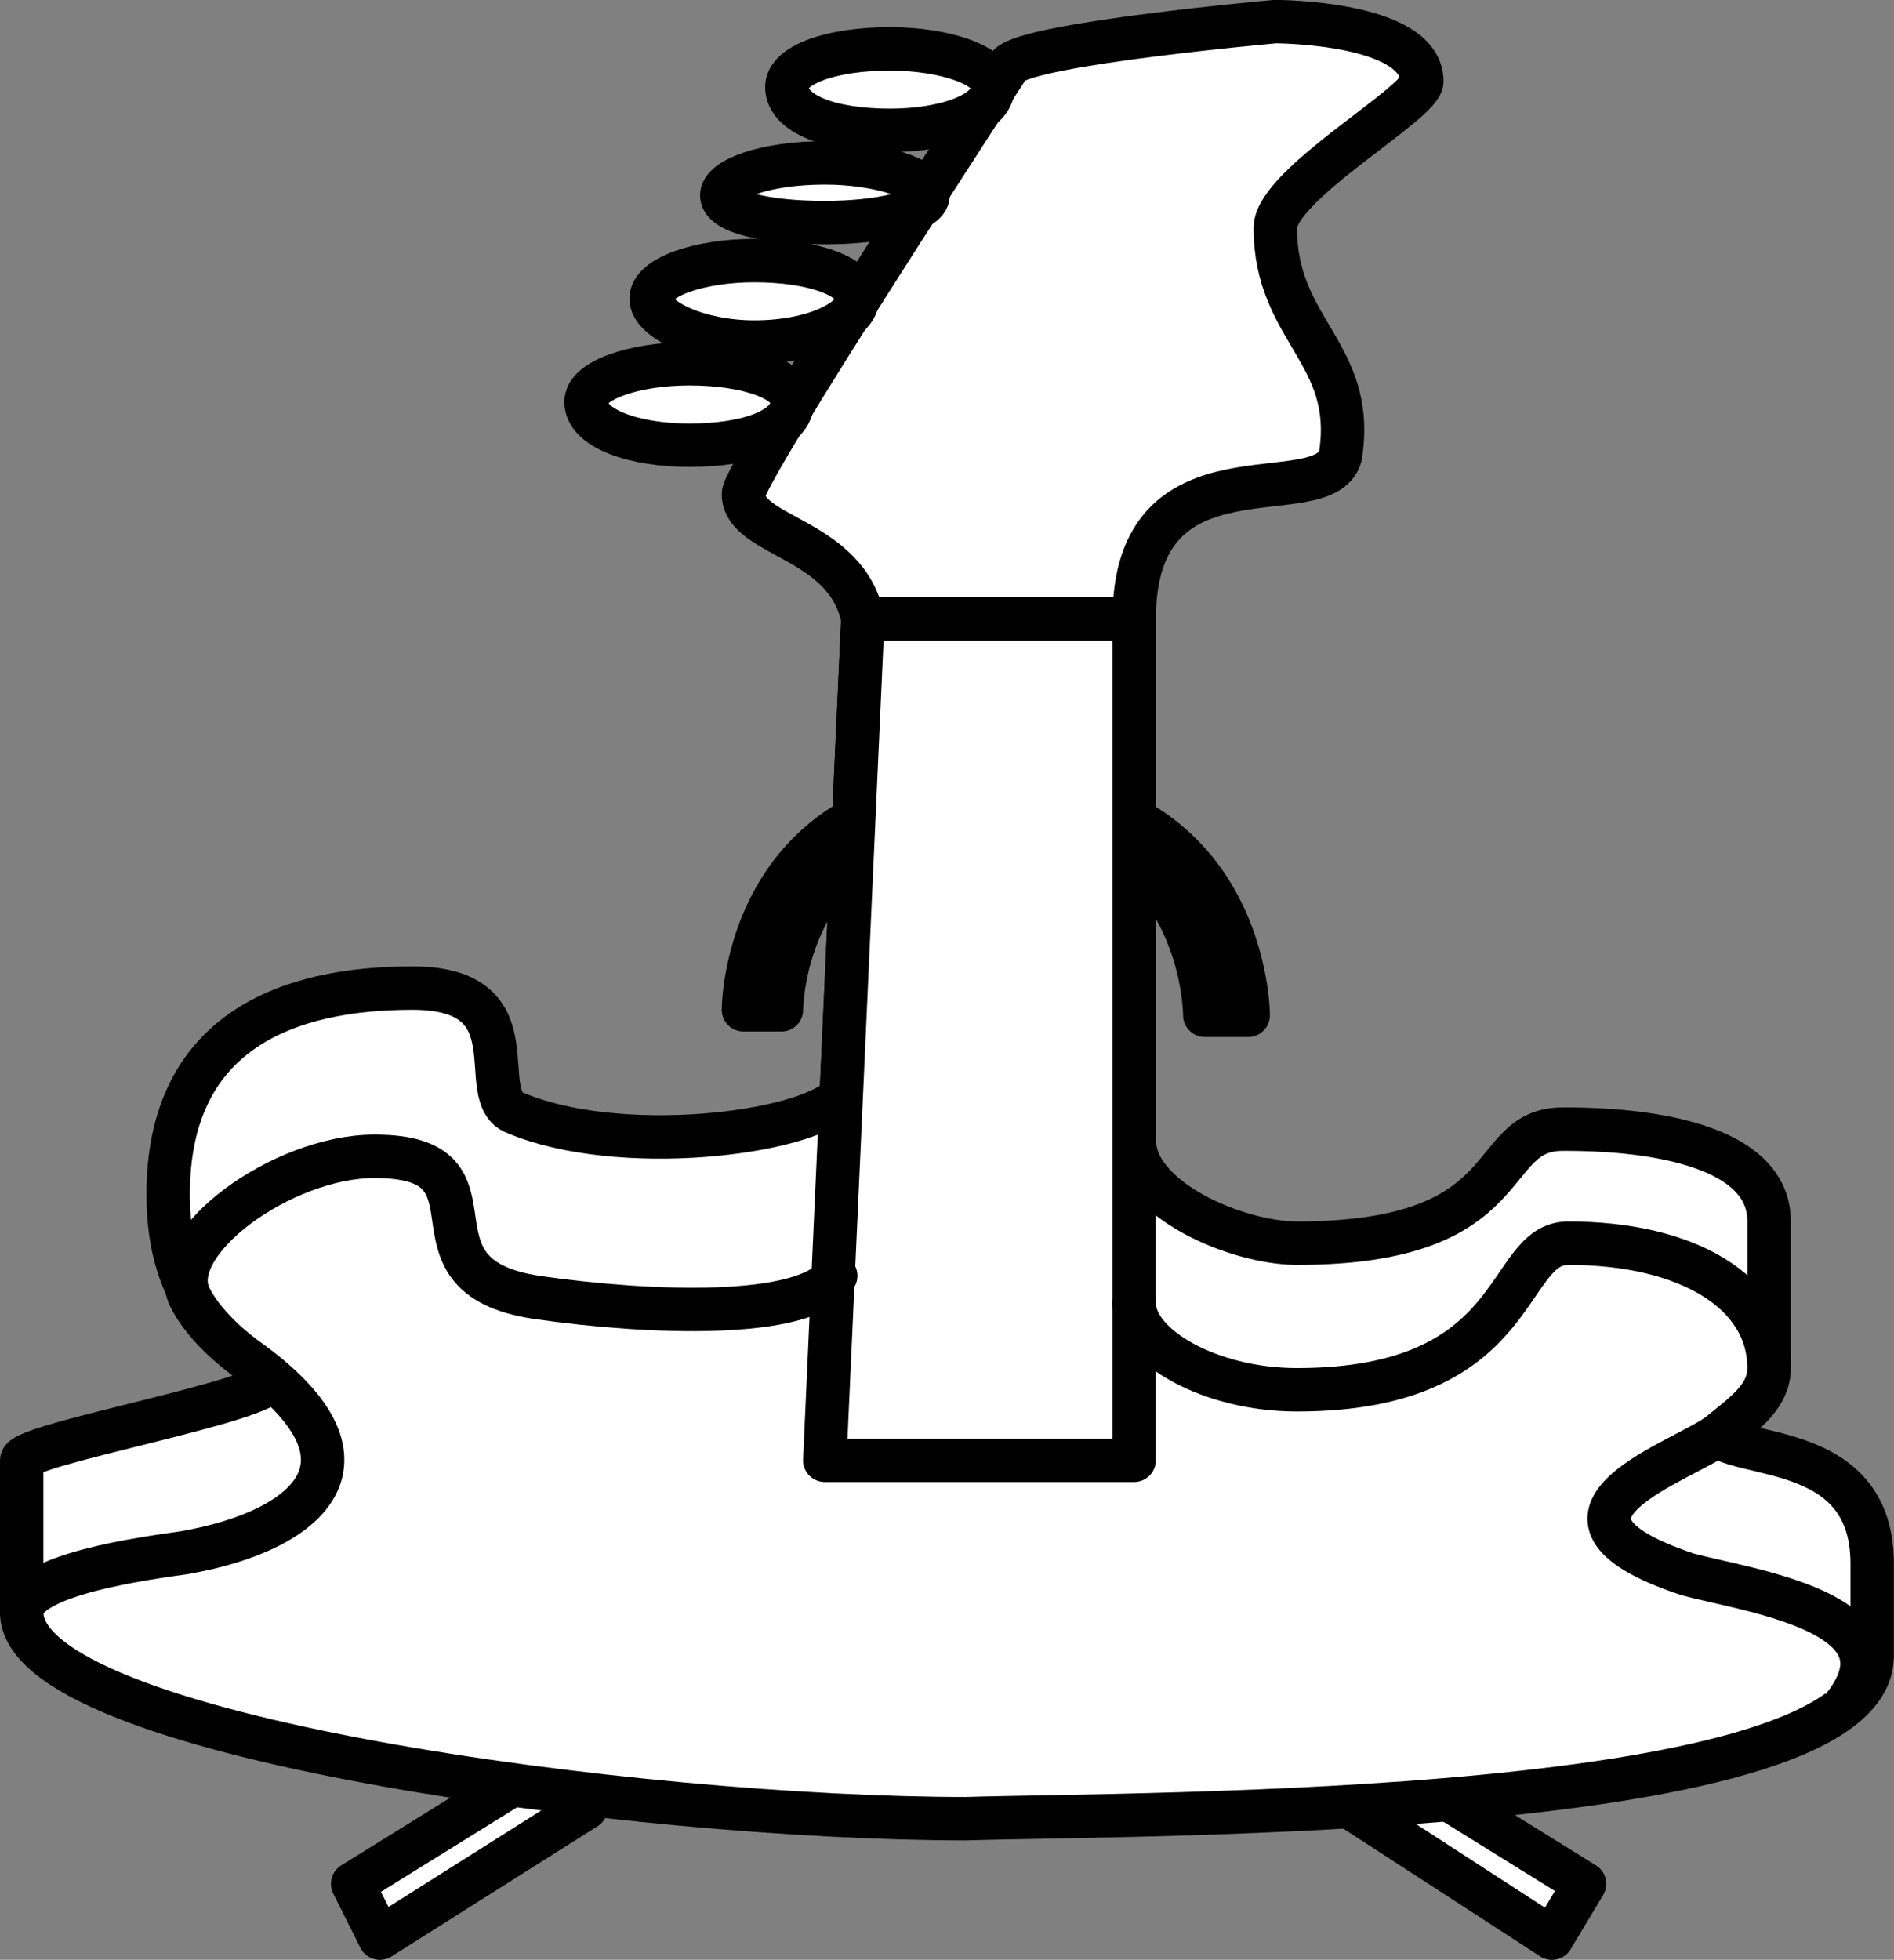 <?xml version="1.0" encoding="UTF-8" standalone="no"?>
<svg
   version="1.0"
   width="5.772mm"
   height="5.97mm"
   id="svg22"
   xmlns="http://www.w3.org/2000/svg"
   xmlns:svg="http://www.w3.org/2000/svg">
  <rect width="100%" height="100%" fill="#808080" stroke="none"/>
  <defs
     id="defs1">
    <pattern
       id="EMFhbasepattern"
       patternUnits="userSpaceOnUse"
       width="6"
       height="6"
       x="0"
       y="0" />
  </defs>
  <path
     style="fill:#ffffff;fill-opacity:1;fill-rule:evenodd;stroke:none"
     d="m 11.438,9.063 c -2.875,0 -2.875,2.563 -2.875,2.563 0,0 0.438,0 0.438,0 0,0 0,-2.25 2.438,-2.25 2.438,0 2.438,2.313 2.438,2.313 0,0 0.5,0 0.5,0 0,0 0,-2.625 -2.938,-2.625 z"
     id="path1" />
  <path
     style="fill:none;stroke:#000000;stroke-width:0.5px;stroke-linecap:round;stroke-linejoin:round;stroke-miterlimit:4;stroke-dasharray:none;stroke-opacity:1"
     d="m 11.438,9.063 c -2.875,0 -2.875,2.563 -2.875,2.563 0,0 0.438,0 0.438,0 0,0 0,-2.25 2.438,-2.25 2.438,0 2.438,2.313 2.438,2.313 0,0 0.5,0 0.5,0 0,0 0,-2.625 -2.938,-2.625"
     id="path2" />
  <path
     style="fill:#ffffff;fill-opacity:1;fill-rule:evenodd;stroke:none"
     d="m 15.563,20.814 c 0,0 2.313,1.5 2.313,1.5 0,0 0.375,-0.625 0.375,-0.625 0,0 -1.813,-1.125 -1.813,-1.125 z"
     id="path3" />
  <path
     style="fill:none;stroke:#000000;stroke-width:0.5px;stroke-linecap:round;stroke-linejoin:round;stroke-miterlimit:4;stroke-dasharray:none;stroke-opacity:1"
     d="m 15.563,20.814 c 0,0 2.313,1.5 2.313,1.5 0,0 0.375,-0.625 0.375,-0.625 0,0 -1.813,-1.125 -1.813,-1.125"
     id="path4" />
  <path
     style="fill:#ffffff;fill-opacity:1;fill-rule:evenodd;stroke:none"
     d="m 6.75,20.814 c 0,0 -2.375,1.5 -2.375,1.5 0,0 -0.313,-0.625 -0.313,-0.625 0,0 1.813,-1.125 1.813,-1.125 z"
     id="path5" />
  <path
     style="fill:none;stroke:#000000;stroke-width:0.5px;stroke-linecap:round;stroke-linejoin:round;stroke-miterlimit:4;stroke-dasharray:none;stroke-opacity:1"
     d="m 6.75,20.814 c 0,0 -2.375,1.5 -2.375,1.5 0,0 -0.313,-0.625 -0.313,-0.625 0,0 1.813,-1.125 1.813,-1.125"
     id="path6" />
  <path
     style="fill:#ffffff;fill-opacity:1;fill-rule:evenodd;stroke:none"
     d="m 9.938,7.125 c -0.188,-0.938 -1.375,-0.938 -1.375,-1.438 0,-0.25 3.063,-4.938 3.063,-4.938 0.25,-0.25 3.063,-0.5 3.063,-0.5 0,0 1.688,0 1.688,0.688 0,0.25 -1.688,1.188 -1.688,1.688 0,1.188 0.938,1.438 0.75,2.625 -0.188,0.688 -2.375,-0.25 -2.375,1.875 0,0 0,3.625 0,6 0,0.688 1.188,1.188 1.875,1.188 2.625,0 2.125,-1.313 3.063,-1.313 0.375,0 2.375,0 2.375,1.063 0,0 0,0.938 0,1.688 0,0.438 -0.688,0.375 -0.688,0.625 0,0.5 1.875,0.062 1.875,1.625 0,0.313 0,0.313 0,1.063 0,1.875 -8.438,1.813 -10.438,1.875 -3.75,0 -10.876,-0.938 -10.876,-2.375 0,0 0,-1.75 0,-1.75 0,-0.188 2.875,-0.688 2.875,-0.938 0,-0.25 -1.188,-0.438 -1.188,-2.125 0,-1.875 1.375,-2.375 2.813,-2.375 1.438,0 0.688,1.25 1.188,1.438 1.188,0.5 3.313,0.25 3.75,-0.188 z"
     id="path7" />
  <path
     style="fill:none;stroke:#000000;stroke-width:0.5px;stroke-linecap:round;stroke-linejoin:round;stroke-miterlimit:4;stroke-dasharray:none;stroke-opacity:1"
     d="m 9.938,7.125 c -0.188,-0.938 -1.375,-0.938 -1.375,-1.438 0,-0.25 3.063,-4.938 3.063,-4.938 0.25,-0.25 3.063,-0.5 3.063,-0.5 0,0 1.688,0 1.688,0.688 0,0.25 -1.688,1.188 -1.688,1.688 0,1.188 0.938,1.438 0.75,2.625 -0.188,0.688 -2.375,-0.25 -2.375,1.875 0,0 0,3.625 0,6 0,0.688 1.188,1.188 1.875,1.188 2.625,0 2.125,-1.313 3.063,-1.313 0.375,0 2.375,0 2.375,1.063 0,0 0,0.938 0,1.688 0,0.438 -0.688,0.375 -0.688,0.625 0,0.5 1.875,0.062 1.875,1.625 0,0.313 0,0.313 0,1.063 0,1.875 -8.438,1.813 -10.438,1.875 -3.75,0 -10.876,-0.938 -10.876,-2.375 0,0 0,-1.75 0,-1.75 0,-0.188 2.875,-0.688 2.875,-0.938 0,-0.25 -1.188,-0.438 -1.188,-2.125 0,-1.875 1.375,-2.375 2.813,-2.375 1.438,0 0.688,1.25 1.188,1.438 1.188,0.5 3.313,0.25 3.75,-0.188 0,0 0.25,-5.5 0.25,-5.5"
     id="path8" />
  <path
     style="fill:#ffffff;fill-opacity:1;fill-rule:evenodd;stroke:none"
     d="m 10.251,0.563 c 0.625,0 1.188,0.188 1.188,0.438 0,0.313 -0.563,0.5 -1.188,0.5 -0.688,0 -1.188,-0.188 -1.188,-0.5 0,-0.25 0.5,-0.438 1.188,-0.438 z"
     id="path9" />
  <path
     style="fill:none;stroke:#000000;stroke-width:0.5px;stroke-linecap:round;stroke-linejoin:round;stroke-miterlimit:4;stroke-dasharray:none;stroke-opacity:1"
     d="m 10.251,0.563 c 0.625,0 1.188,0.188 1.188,0.438 0,0.313 -0.563,0.5 -1.188,0.5 -0.688,0 -1.188,-0.188 -1.188,-0.5 0,-0.25 0.5,-0.438 1.188,-0.438"
     id="path10" />
  <path
     style="fill:#ffffff;fill-opacity:1;fill-rule:evenodd;stroke:none"
     d="m 9.501,1.875 c 0.625,0 1.188,0.188 1.188,0.375 0,0.188 -0.563,0.313 -1.188,0.313 -0.688,0 -1.188,-0.125 -1.188,-0.313 0,-0.188 0.5,-0.375 1.188,-0.375 z"
     id="path11" />
  <path
     style="fill:none;stroke:#000000;stroke-width:0.5px;stroke-linecap:round;stroke-linejoin:round;stroke-miterlimit:4;stroke-dasharray:none;stroke-opacity:1"
     d="m 9.501,1.875 c 0.625,0 1.188,0.188 1.188,0.375 0,0.188 -0.563,0.313 -1.188,0.313 -0.688,0 -1.188,-0.125 -1.188,-0.313 0,-0.188 0.5,-0.375 1.188,-0.375"
     id="path12" />
  <path
     style="fill:#ffffff;fill-opacity:1;fill-rule:evenodd;stroke:none"
     d="m 8.688,3 c 0.688,0 1.188,0.188 1.188,0.438 0,0.25 -0.5,0.5 -1.188,0.5 -0.625,0 -1.188,-0.25 -1.188,-0.5 0,-0.25 0.563,-0.438 1.188,-0.438 z"
     id="path13" />
  <path
     style="fill:none;stroke:#000000;stroke-width:0.5px;stroke-linecap:round;stroke-linejoin:round;stroke-miterlimit:4;stroke-dasharray:none;stroke-opacity:1"
     d="m 8.688,3 c 0.688,0 1.188,0.188 1.188,0.438 0,0.25 -0.5,0.5 -1.188,0.5 -0.625,0 -1.188,-0.25 -1.188,-0.5 0,-0.25 0.563,-0.438 1.188,-0.438"
     id="path14" />
  <path
     style="fill:#ffffff;fill-opacity:1;fill-rule:evenodd;stroke:none"
     d="m 7.938,4.188 c 0.688,0 1.188,0.188 1.188,0.438 0,0.313 -0.5,0.5 -1.188,0.5 -0.625,0 -1.188,-0.188 -1.188,-0.5 0,-0.25 0.563,-0.438 1.188,-0.438 z"
     id="path15" />
  <path
     style="fill:none;stroke:#000000;stroke-width:0.5px;stroke-linecap:round;stroke-linejoin:round;stroke-miterlimit:4;stroke-dasharray:none;stroke-opacity:1"
     d="m 7.938,4.188 c 0.688,0 1.188,0.188 1.188,0.438 0,0.313 -0.5,0.5 -1.188,0.5 -0.625,0 -1.188,-0.188 -1.188,-0.5 0,-0.25 0.563,-0.438 1.188,-0.438"
     id="path16" />
  <path
     style="fill:#ffffff;fill-opacity:1;fill-rule:evenodd;stroke:none"
     d="m 9.938,7.125 c 0,0 3.125,0 3.125,0 0,0 0,9.688 0,9.688 0,0 -3.563,0 -3.563,0 z"
     id="path17" />
  <path
     style="fill:none;stroke:#000000;stroke-width:0.5px;stroke-linecap:round;stroke-linejoin:round;stroke-miterlimit:4;stroke-dasharray:none;stroke-opacity:1"
     d="m 9.938,7.125 c 0,0 3.125,0 3.125,0 0,0 0,9.688 0,9.688 0,0 -3.563,0 -3.563,0 0,0 0.438,-9.688 0.438,-9.688"
     id="path18" />
  <path
     style="fill:#ffffff;fill-opacity:1;fill-rule:evenodd;stroke:none"
     d="m 0.25,18.564 c 0,-0.438 1.438,-0.625 1.875,-0.688 C 3.563,17.626 4.5,16.814 2.813,15.626 2.563,15.438 2.313,15.188 2.188,14.938 1.875,14.313 3.25,13.313 4.313,13.313 c 1.625,0 0.188,1.375 1.875,1.625 1.313,0.188 3.063,0.25 3.438,-0.25 z"
     id="path19" />
  <path
     style="fill:none;stroke:#000000;stroke-width:0.5px;stroke-linecap:round;stroke-linejoin:round;stroke-miterlimit:4;stroke-dasharray:none;stroke-opacity:1"
     d="m 0.25,18.564 c 0,-0.438 1.438,-0.625 1.875,-0.688 C 3.563,17.626 4.5,16.814 2.813,15.626 2.563,15.438 2.313,15.188 2.188,14.938 1.875,14.313 3.25,13.313 4.313,13.313 c 1.625,0 0.188,1.375 1.875,1.625 1.313,0.188 3.063,0.25 3.438,-0.25"
     id="path20" />
  <path
     style="fill:#ffffff;fill-opacity:1;fill-rule:evenodd;stroke:none"
     d="m 21.251,19.626 c 0.813,-1.063 -1.125,-1.313 -1.813,-1.5 -2.063,-0.688 0,-1.313 0.375,-1.625 0.313,-0.25 0.563,-0.438 0.563,-0.75 0,-0.875 -0.938,-1.438 -2.313,-1.438 -0.75,0 -0.5,1.688 -3.125,1.688 -1,0 -1.875,-0.5 -1.875,-1 z"
     id="path21" />
  <path
     style="fill:none;stroke:#000000;stroke-width:0.5px;stroke-linecap:round;stroke-linejoin:round;stroke-miterlimit:4;stroke-dasharray:none;stroke-opacity:1"
     d="m 21.251,19.626 c 0.813,-1.063 -1.125,-1.313 -1.813,-1.5 -2.063,-0.688 0,-1.313 0.375,-1.625 0.313,-0.25 0.563,-0.438 0.563,-0.75 0,-0.875 -0.938,-1.438 -2.313,-1.438 -0.75,0 -0.5,1.688 -3.125,1.688 -1,0 -1.875,-0.5 -1.875,-1"
     id="path22" />
</svg>
